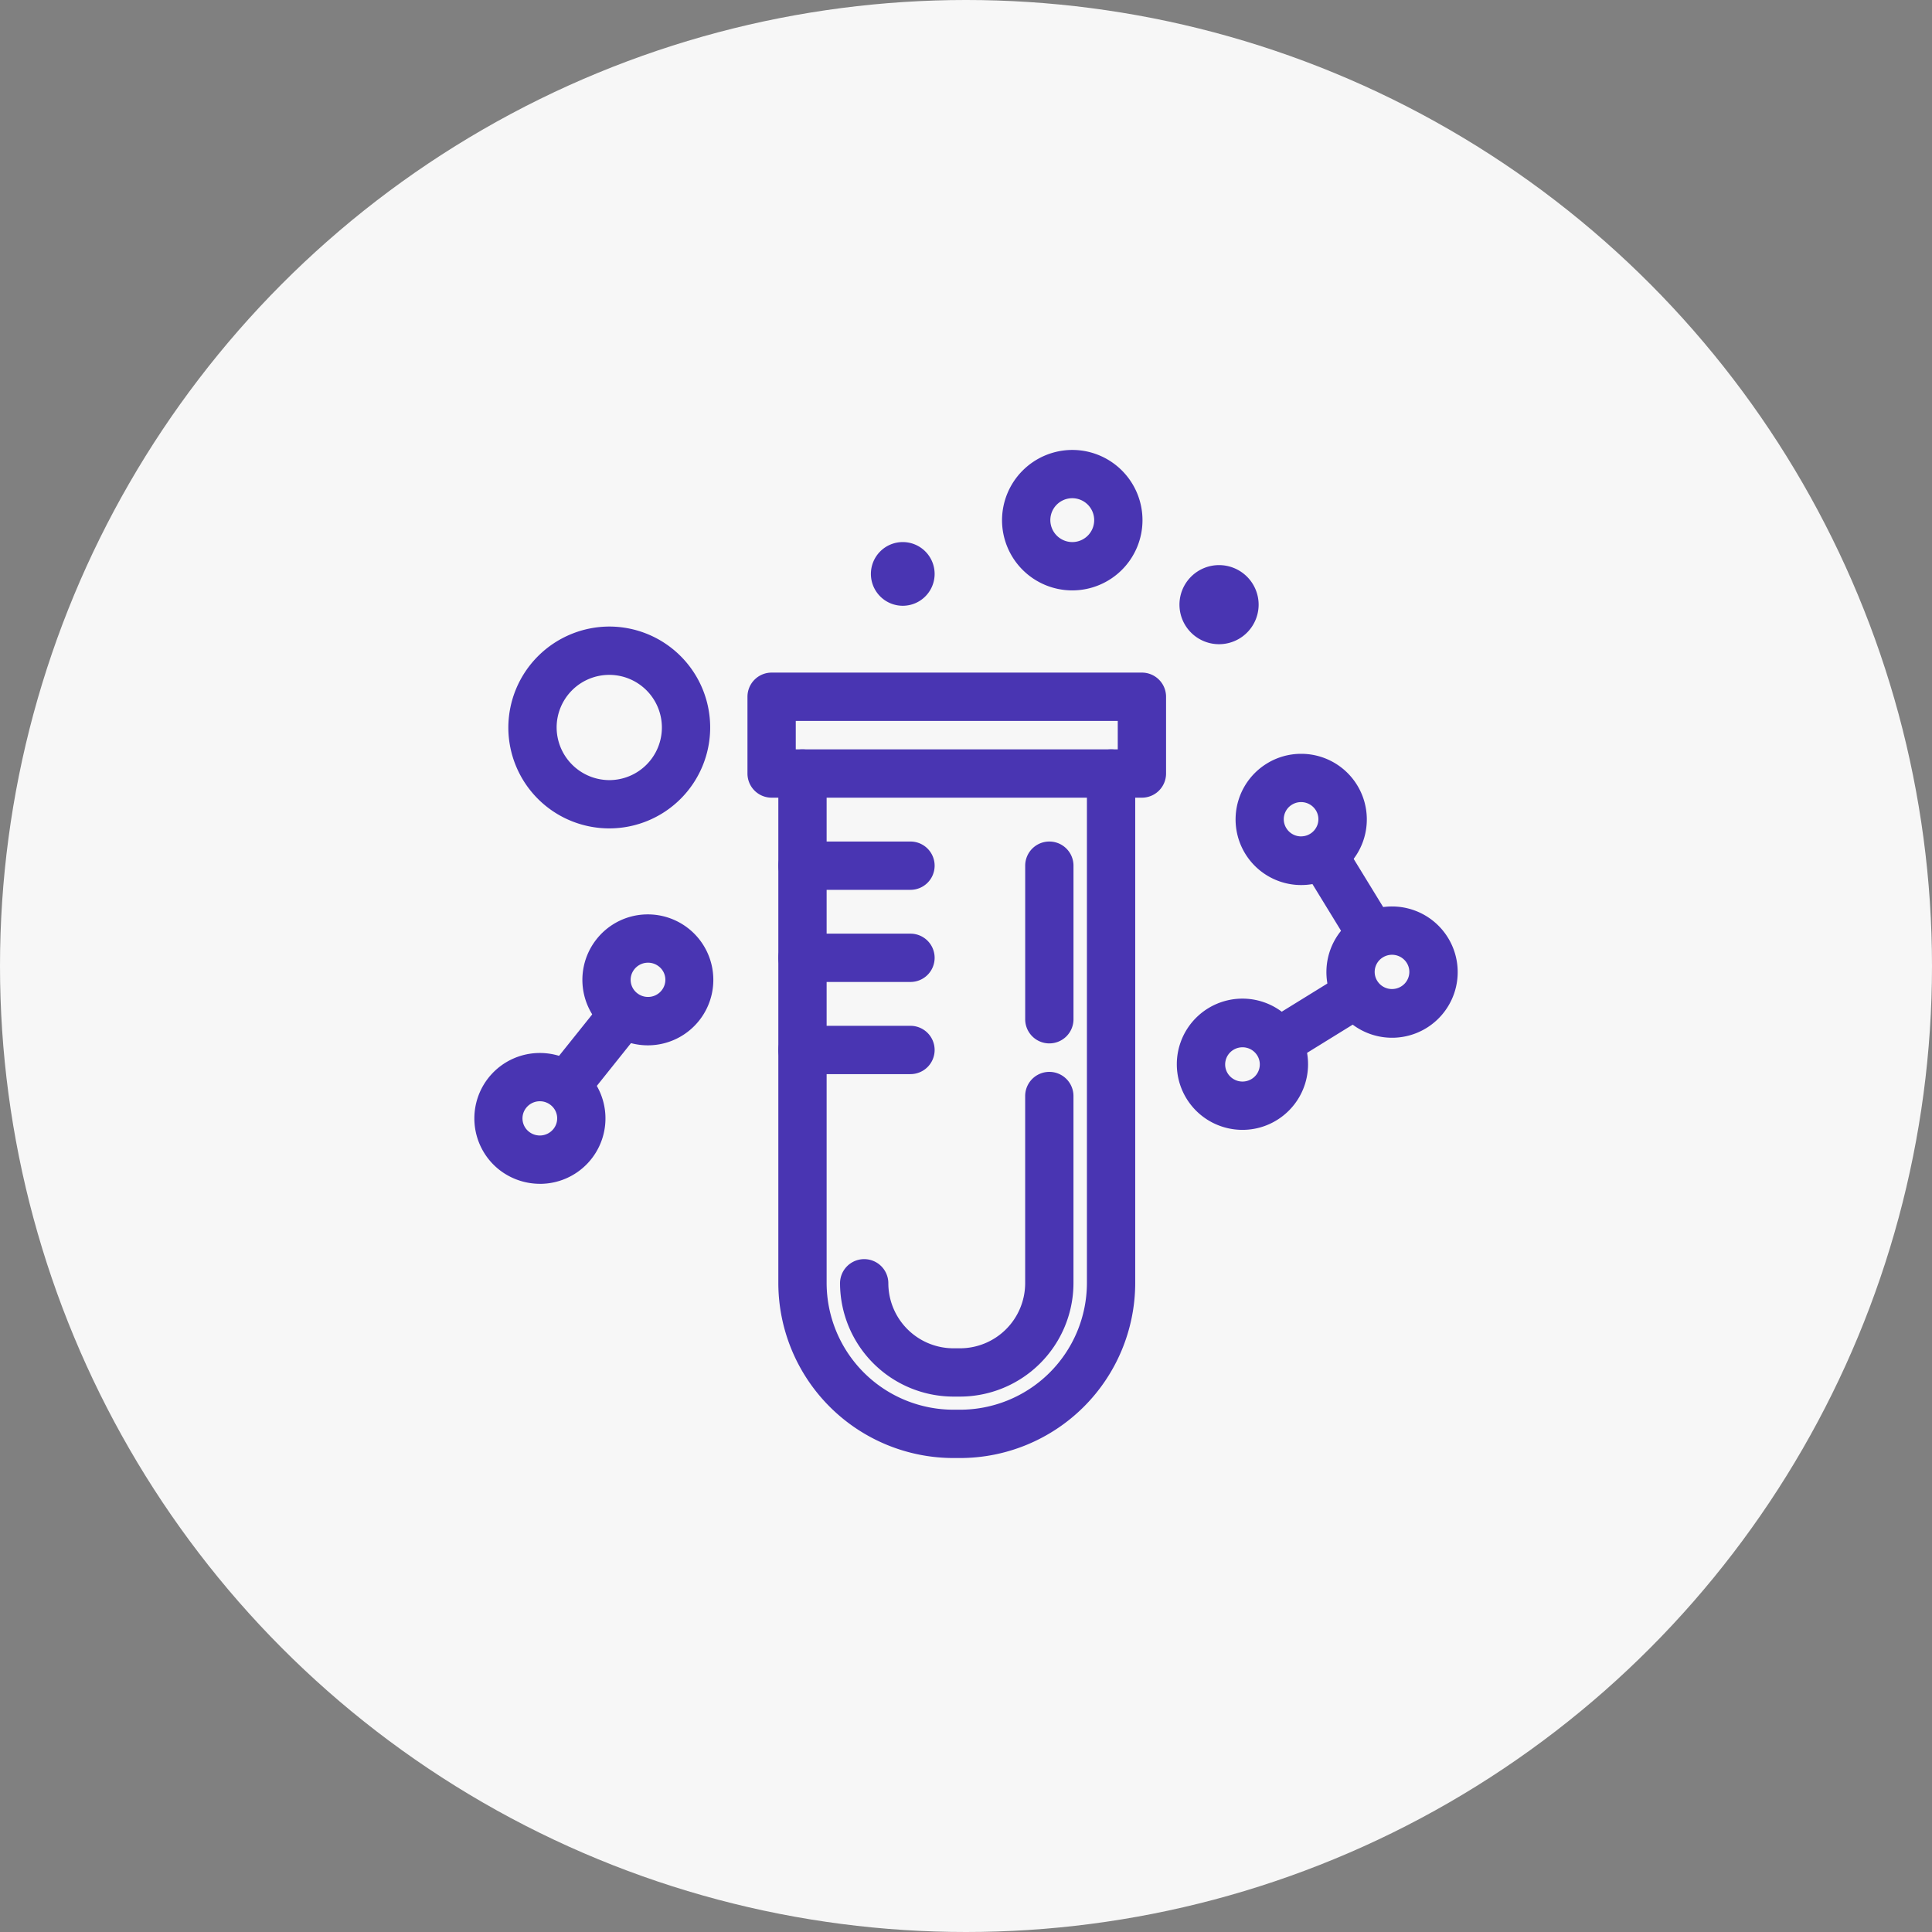 <svg xmlns="http://www.w3.org/2000/svg" xmlns:xlink="http://www.w3.org/1999/xlink" width="80" height="80" viewBox="0 0 80 80">
  <rect x="0" y="0" width="80" height="80" fill="#808080" stroke="none"/>
  <defs>
    <style>
      .cls-1 {
        fill: none;
        stroke: #4935b2;
      }

      .cls-2 {
        fill: #f7f7f7;
      }

      .cls-3 {
        clip-path: url(#clip-path);
      }

      .cls-4 {
        fill: #4935b2;
      }
    </style>
    <clipPath id="clip-path">
      <rect id="사각형_280914" data-name="사각형 280914" class="cls-1" width="42" height="44"/>
    </clipPath>
  </defs>
  <g id="그룹_384069" data-name="그룹 384069" transform="translate(651 -3596)">
    <circle id="타원_43" data-name="타원 43" class="cls-2" cx="40" cy="40" r="40" transform="translate(-651 3596)"/>
    <g id="그룹_384052" data-name="그룹 384052" transform="translate(-631 3615)">
      <g id="그룹_384051" data-name="그룹 384051" class="cls-3" transform="translate(-1 -1)">
        <path id="타원_44" data-name="타원 44" class="cls-4" d="M.319-1A1.32,1.32,0,0,1,1.639.318,1.319,1.319,0,0,1-1,.318,1.32,1.32,0,0,1,.319-1Z" transform="translate(18.062 5.446)"/>
        <path id="타원_45" data-name="타원 45" class="cls-4" d="M.639-1A1.639,1.639,0,0,1,2.278.636,1.639,1.639,0,0,1-1,.636,1.639,1.639,0,0,1,.639-1Z" transform="translate(30.839 6.4)"/>
        <path id="타원_46" data-name="타원 46" class="cls-4" d="M1.917-1A2.908,2.908,0,1,1-1,1.908,2.915,2.915,0,0,1,1.917-1Zm0,3.815A.908.908,0,1,0,1,1.908.913.913,0,0,0,1.917,2.815Z" transform="translate(23.492 1.631)"/>
        <path id="타원_47" data-name="타원 47" class="cls-4" d="M3.194-1A4.179,4.179,0,1,1-1,3.179,4.192,4.192,0,0,1,3.194-1Zm0,6.359A2.179,2.179,0,1,0,1,3.179,2.189,2.189,0,0,0,3.194,5.359Z" transform="translate(3.049 8.944)"/>
        <path id="패스_7937" data-name="패스 7937" class="cls-4" d="M9.723,30.245A2.711,2.711,0,1,1,7.571,31.3,2.7,2.7,0,0,1,9.723,30.245Zm0,3.418a.715.715,0,0,0,.57-.278.7.7,0,0,0-.129-.991.723.723,0,0,0-1.01.129.7.7,0,0,0,.13.991A.715.715,0,0,0,9.72,33.663Z" transform="translate(-1.891 -10.382)"/>
        <path id="선_49" data-name="선 49" class="cls-4" d="M0,3.9a1,1,0,0,1-.624-.219A1,1,0,0,1-.781,2.279l2.322-2.9A1,1,0,0,1,2.947-.781,1,1,0,0,1,3.1.625L.781,3.528A1,1,0,0,1,0,3.9Z" transform="translate(4.482 24)"/>
        <path id="패스_7938" data-name="패스 7938" class="cls-4" d="M2.716,44.687A2.731,2.731,0,0,1,1.027,44.1a2.709,2.709,0,0,1,1.692-4.83,2.731,2.731,0,0,1,1.689.588,2.709,2.709,0,0,1-1.692,4.83Zm0-3.418a.718.718,0,0,0-.564.269.7.7,0,0,0,.114.993.723.723,0,0,0,1.011-.114.7.7,0,0,0-.115-.993A.713.713,0,0,0,2.719,41.269Z" transform="translate(0.639 -13.668)"/>
        <path id="패스_7939" data-name="패스 7939" class="cls-4" d="M48.251,41.172a2.717,2.717,0,1,1,1.43-.407A2.7,2.7,0,0,1,48.251,41.172Zm0-3.419a.719.719,0,0,0-.378.108.705.705,0,0,0-.319.442.7.7,0,0,0,.088.532.722.722,0,0,0,.99.229.705.705,0,0,0,.319-.442.7.7,0,0,0-.088-.532A.716.716,0,0,0,48.248,37.753Z" transform="translate(-15.804 -12.387)"/>
        <path id="선_50" data-name="선 50" class="cls-4" d="M0,2.957a1,1,0,0,1-.852-.475A1,1,0,0,1-.526,1.106L2.643-.851a1,1,0,0,1,1.376.325A1,1,0,0,1,3.694.851L.526,2.808A1,1,0,0,1,0,2.957Z" transform="translate(33.94 23.194)"/>
        <path id="패스_7940" data-name="패스 7940" class="cls-4" d="M52.05,19.788h0a2.717,2.717,0,1,1-1.411.4A2.7,2.7,0,0,1,52.05,19.788Zm0,3.418a.717.717,0,0,0,.7-.544.7.7,0,0,0-.084-.533.721.721,0,0,0-.988-.237.705.705,0,0,0-.322.439.7.7,0,0,0,.084.532A.715.715,0,0,0,52.053,23.207Z" transform="translate(-17.178 -6.574)"/>
        <path id="선_51" data-name="선 51" class="cls-4" d="M1.942,4.169a1,1,0,0,1-.854-.478L-.853.522A1,1,0,0,1-.522-.853a1,1,0,0,1,1.375.33L2.794,2.646a1,1,0,0,1-.852,1.523Z" transform="translate(35.79 17.419)"/>
        <path id="패스_7941" data-name="패스 7941" class="cls-4" d="M57.95,29.729a2.718,2.718,0,1,1-1.429.406A2.7,2.7,0,0,1,57.95,29.729Zm0,3.419a.719.719,0,0,0,.378-.108.706.706,0,0,0,.319-.442.7.7,0,0,0-.088-.532.722.722,0,0,0-.99-.229.706.706,0,0,0-.32.442.7.7,0,0,0,.088.531A.717.717,0,0,0,57.954,33.148Z" transform="translate(-19.308 -10.194)"/>
        <path id="패스_7942" data-name="패스 7942" class="cls-4" d="M27.22,48.843h-.248a7.258,7.258,0,0,1-7.265-7.235V20.5a1,1,0,0,1,2,0V41.607a5.256,5.256,0,0,0,5.265,5.235h.248a5.256,5.256,0,0,0,5.265-5.235V20.5a1,1,0,1,1,2,0V41.607A7.258,7.258,0,0,1,27.22,48.843Z" transform="translate(-6.478 -6.469)"/>
        <path id="패스_7943" data-name="패스 7943" class="cls-4" d="M28.663,53.946h-.248a4.706,4.706,0,0,1-4.709-4.692,1,1,0,1,1,2,0,2.7,2.7,0,0,0,2.709,2.692h.248a2.7,2.7,0,0,0,2.709-2.692V41.5a1,1,0,0,1,2,0v7.754A4.706,4.706,0,0,1,28.663,53.946Z" transform="translate(-7.922 -14.116)"/>
        <path id="사각형_280913" data-name="사각형 280913" class="cls-4" d="M0-1H15.333a1,1,0,0,1,1,1V3.179a1,1,0,0,1-1,1H0a1,1,0,0,1-1-1V0A1,1,0,0,1,0-1ZM14.333,1H1V2.179H14.333Z" transform="translate(12.951 10.851)"/>
        <path id="선_52" data-name="선 52" class="cls-4" d="M4.472,1H0A1,1,0,0,1-1,0,1,1,0,0,1,0-1H4.472a1,1,0,0,1,1,1A1,1,0,0,1,4.472,1Z" transform="translate(14.229 17.846)"/>
        <path id="선_53" data-name="선 53" class="cls-4" d="M4.472,1H0A1,1,0,0,1-1,0,1,1,0,0,1,0-1H4.472a1,1,0,0,1,1,1A1,1,0,0,1,4.472,1Z" transform="translate(14.229 21.661)"/>
        <path id="선_54" data-name="선 54" class="cls-4" d="M4.472,1H0A1,1,0,0,1-1,0,1,1,0,0,1,0-1H4.472a1,1,0,0,1,1,1A1,1,0,0,1,4.472,1Z" transform="translate(14.229 25.477)"/>
        <path id="선_55" data-name="선 55" class="cls-4" d="M0,7.359a1,1,0,0,1-1-1V0A1,1,0,0,1,0-1,1,1,0,0,1,1,0V6.359A1,1,0,0,1,0,7.359Z" transform="translate(24.451 17.846)"/>
      </g>
    </g>
  </g>
</svg>
